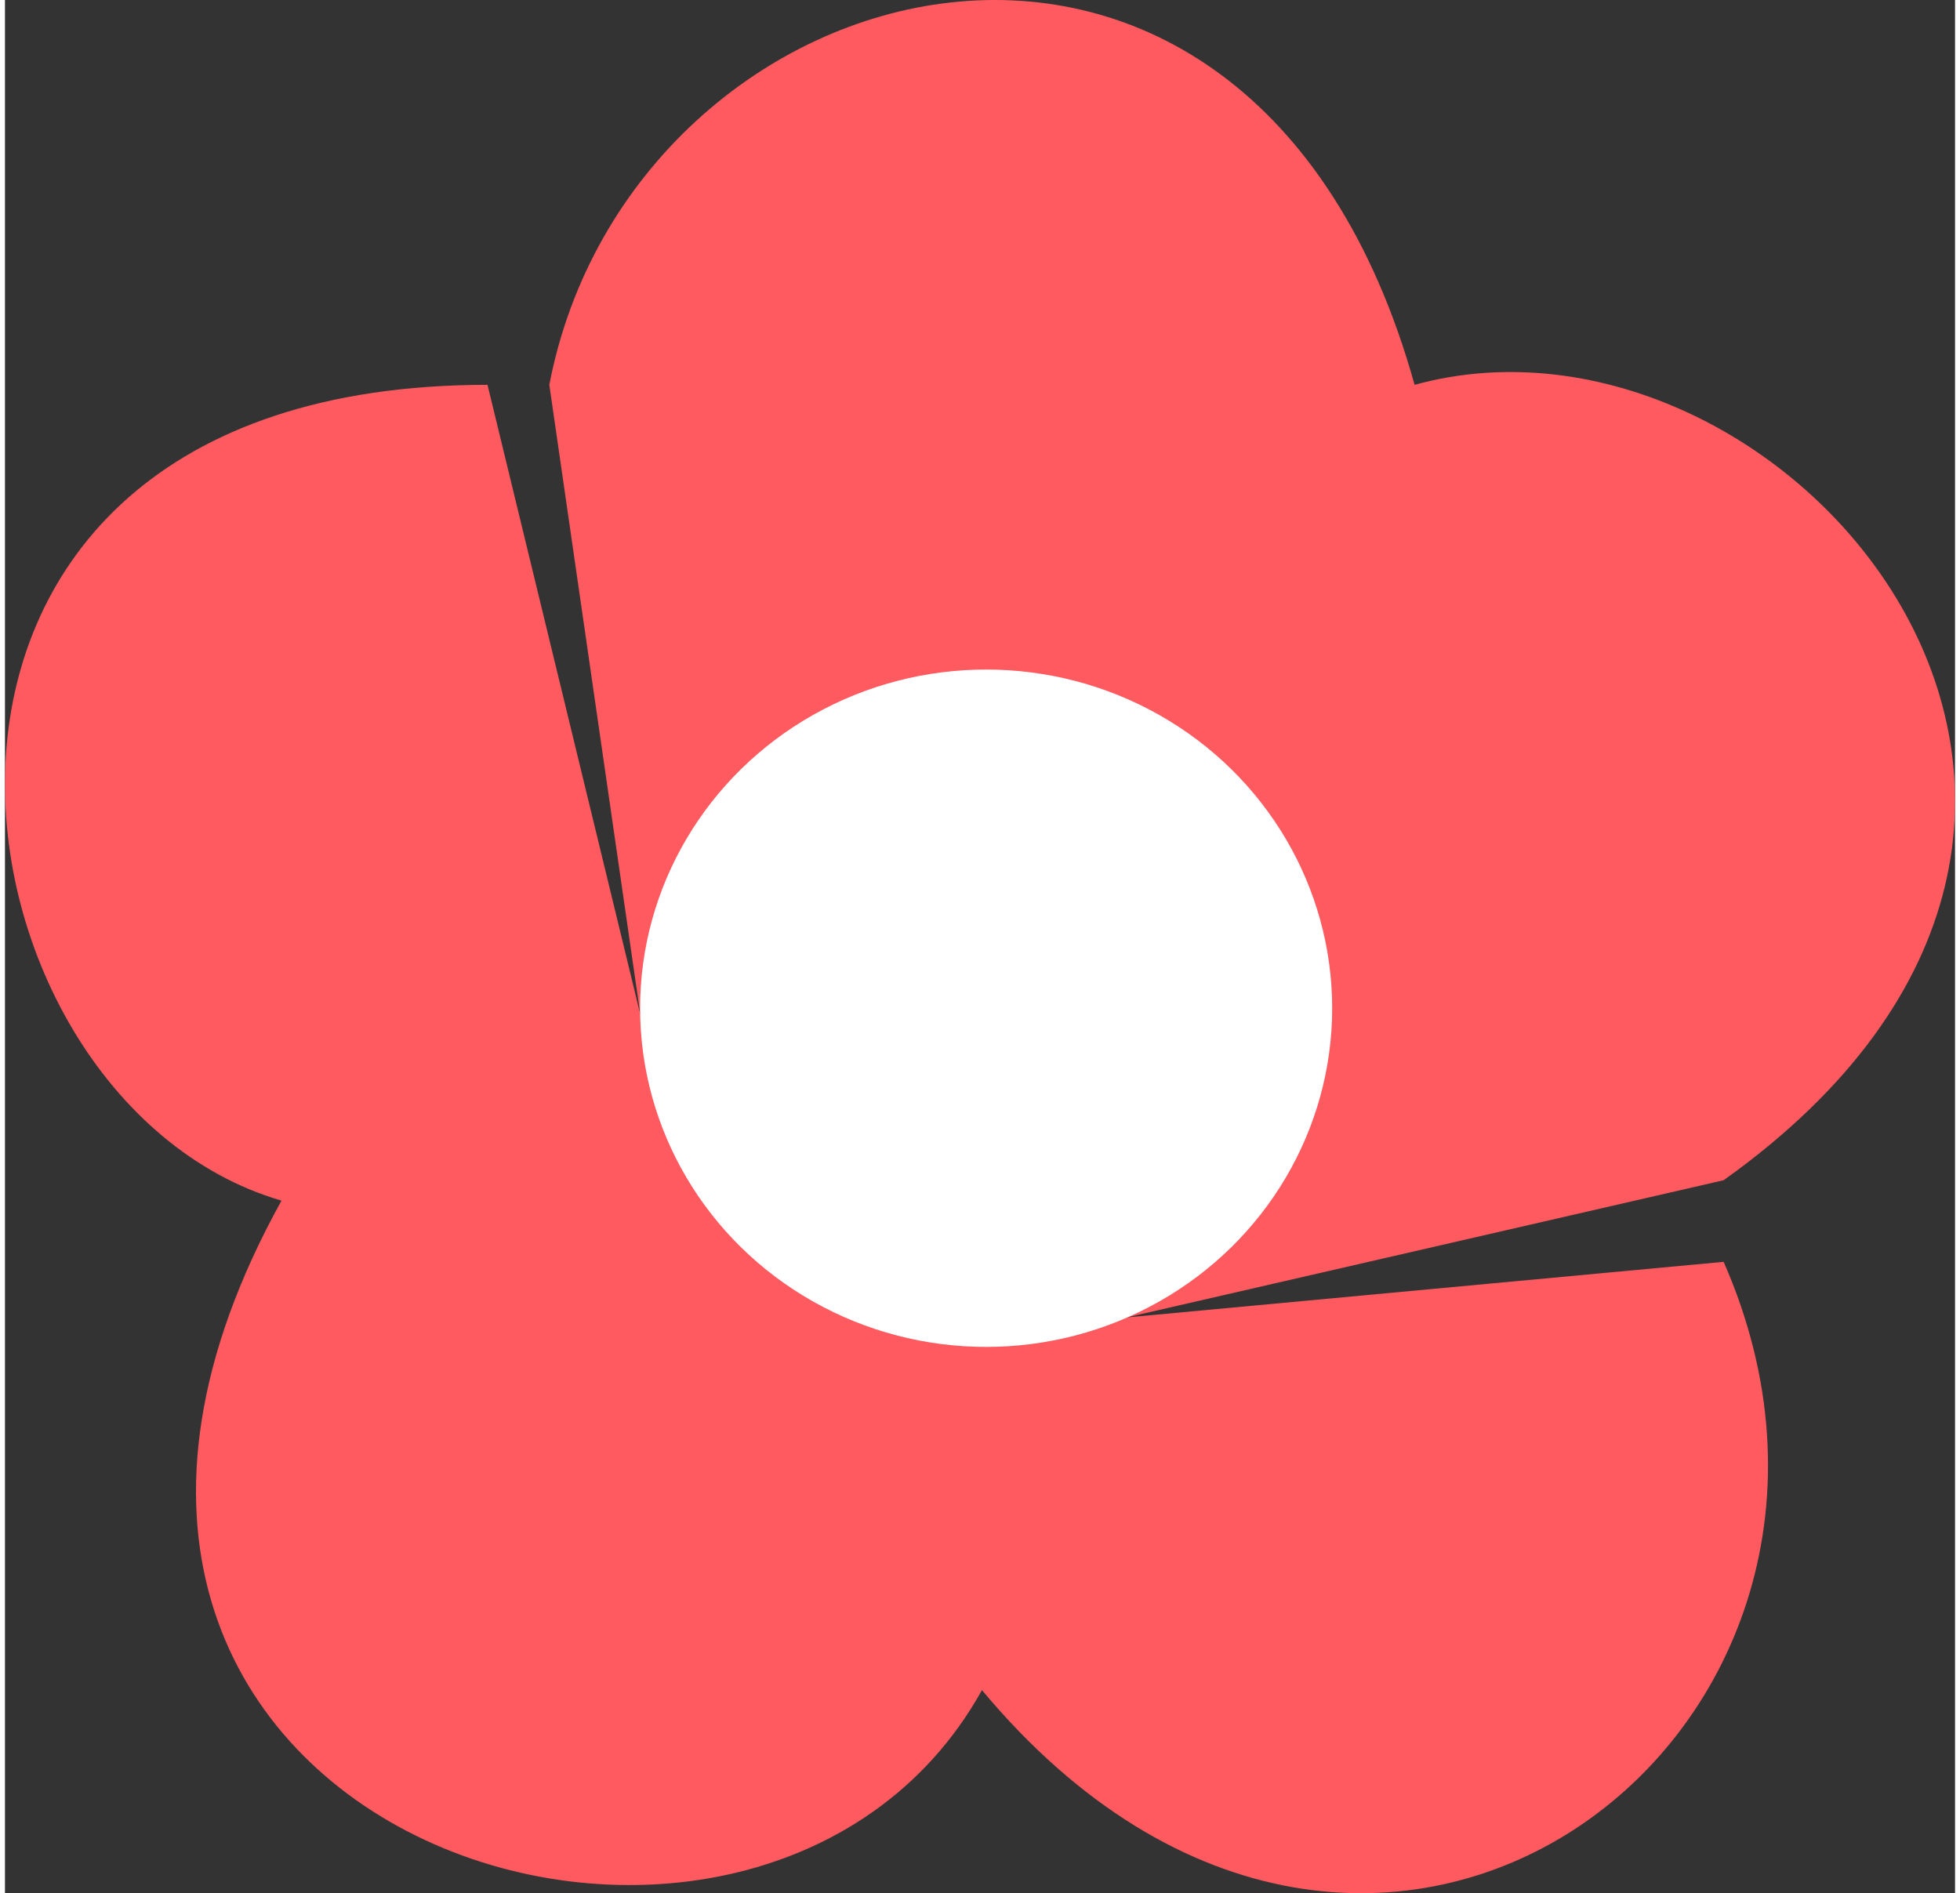 <svg width="59" height="57" viewBox="0 0 69 67" fill="none" xmlns="http://www.w3.org/2000/svg">
<rect x="0" y="0" width="69" height="67" fill="#333333" stroke="none"/>
<path d="M17.074 13.619C-6.252 13.619 -2.607 38.881 9.785 42.49C-2.607 64.865 26.551 74.249 34.569 59.813C48.419 76.414 68.101 61.257 60.812 44.656L39.686 46.624L60.812 41.768C79.035 28.776 62.998 10.01 49.877 13.619C44.046 -7.313 22.177 -1.538 19.261 13.619L22.483 35.909L17.074 13.619Z" fill="url(#paint0_linear)"/>
<ellipse cx="34.717" cy="35.681" rx="12.244" ry="11.986" fill="white"/>
<defs>
<linearGradient id="paint0_linear" x1="-2.329" y1="41.502" x2="68.999" y2="40.054" gradientUnits="userSpaceOnUse">
<stop stop-color="rgb(255, 90, 95)"/>
<stop offset="1" stop-color="rgb(255, 90, 95)"/>
</linearGradient>
</defs>
</svg>
